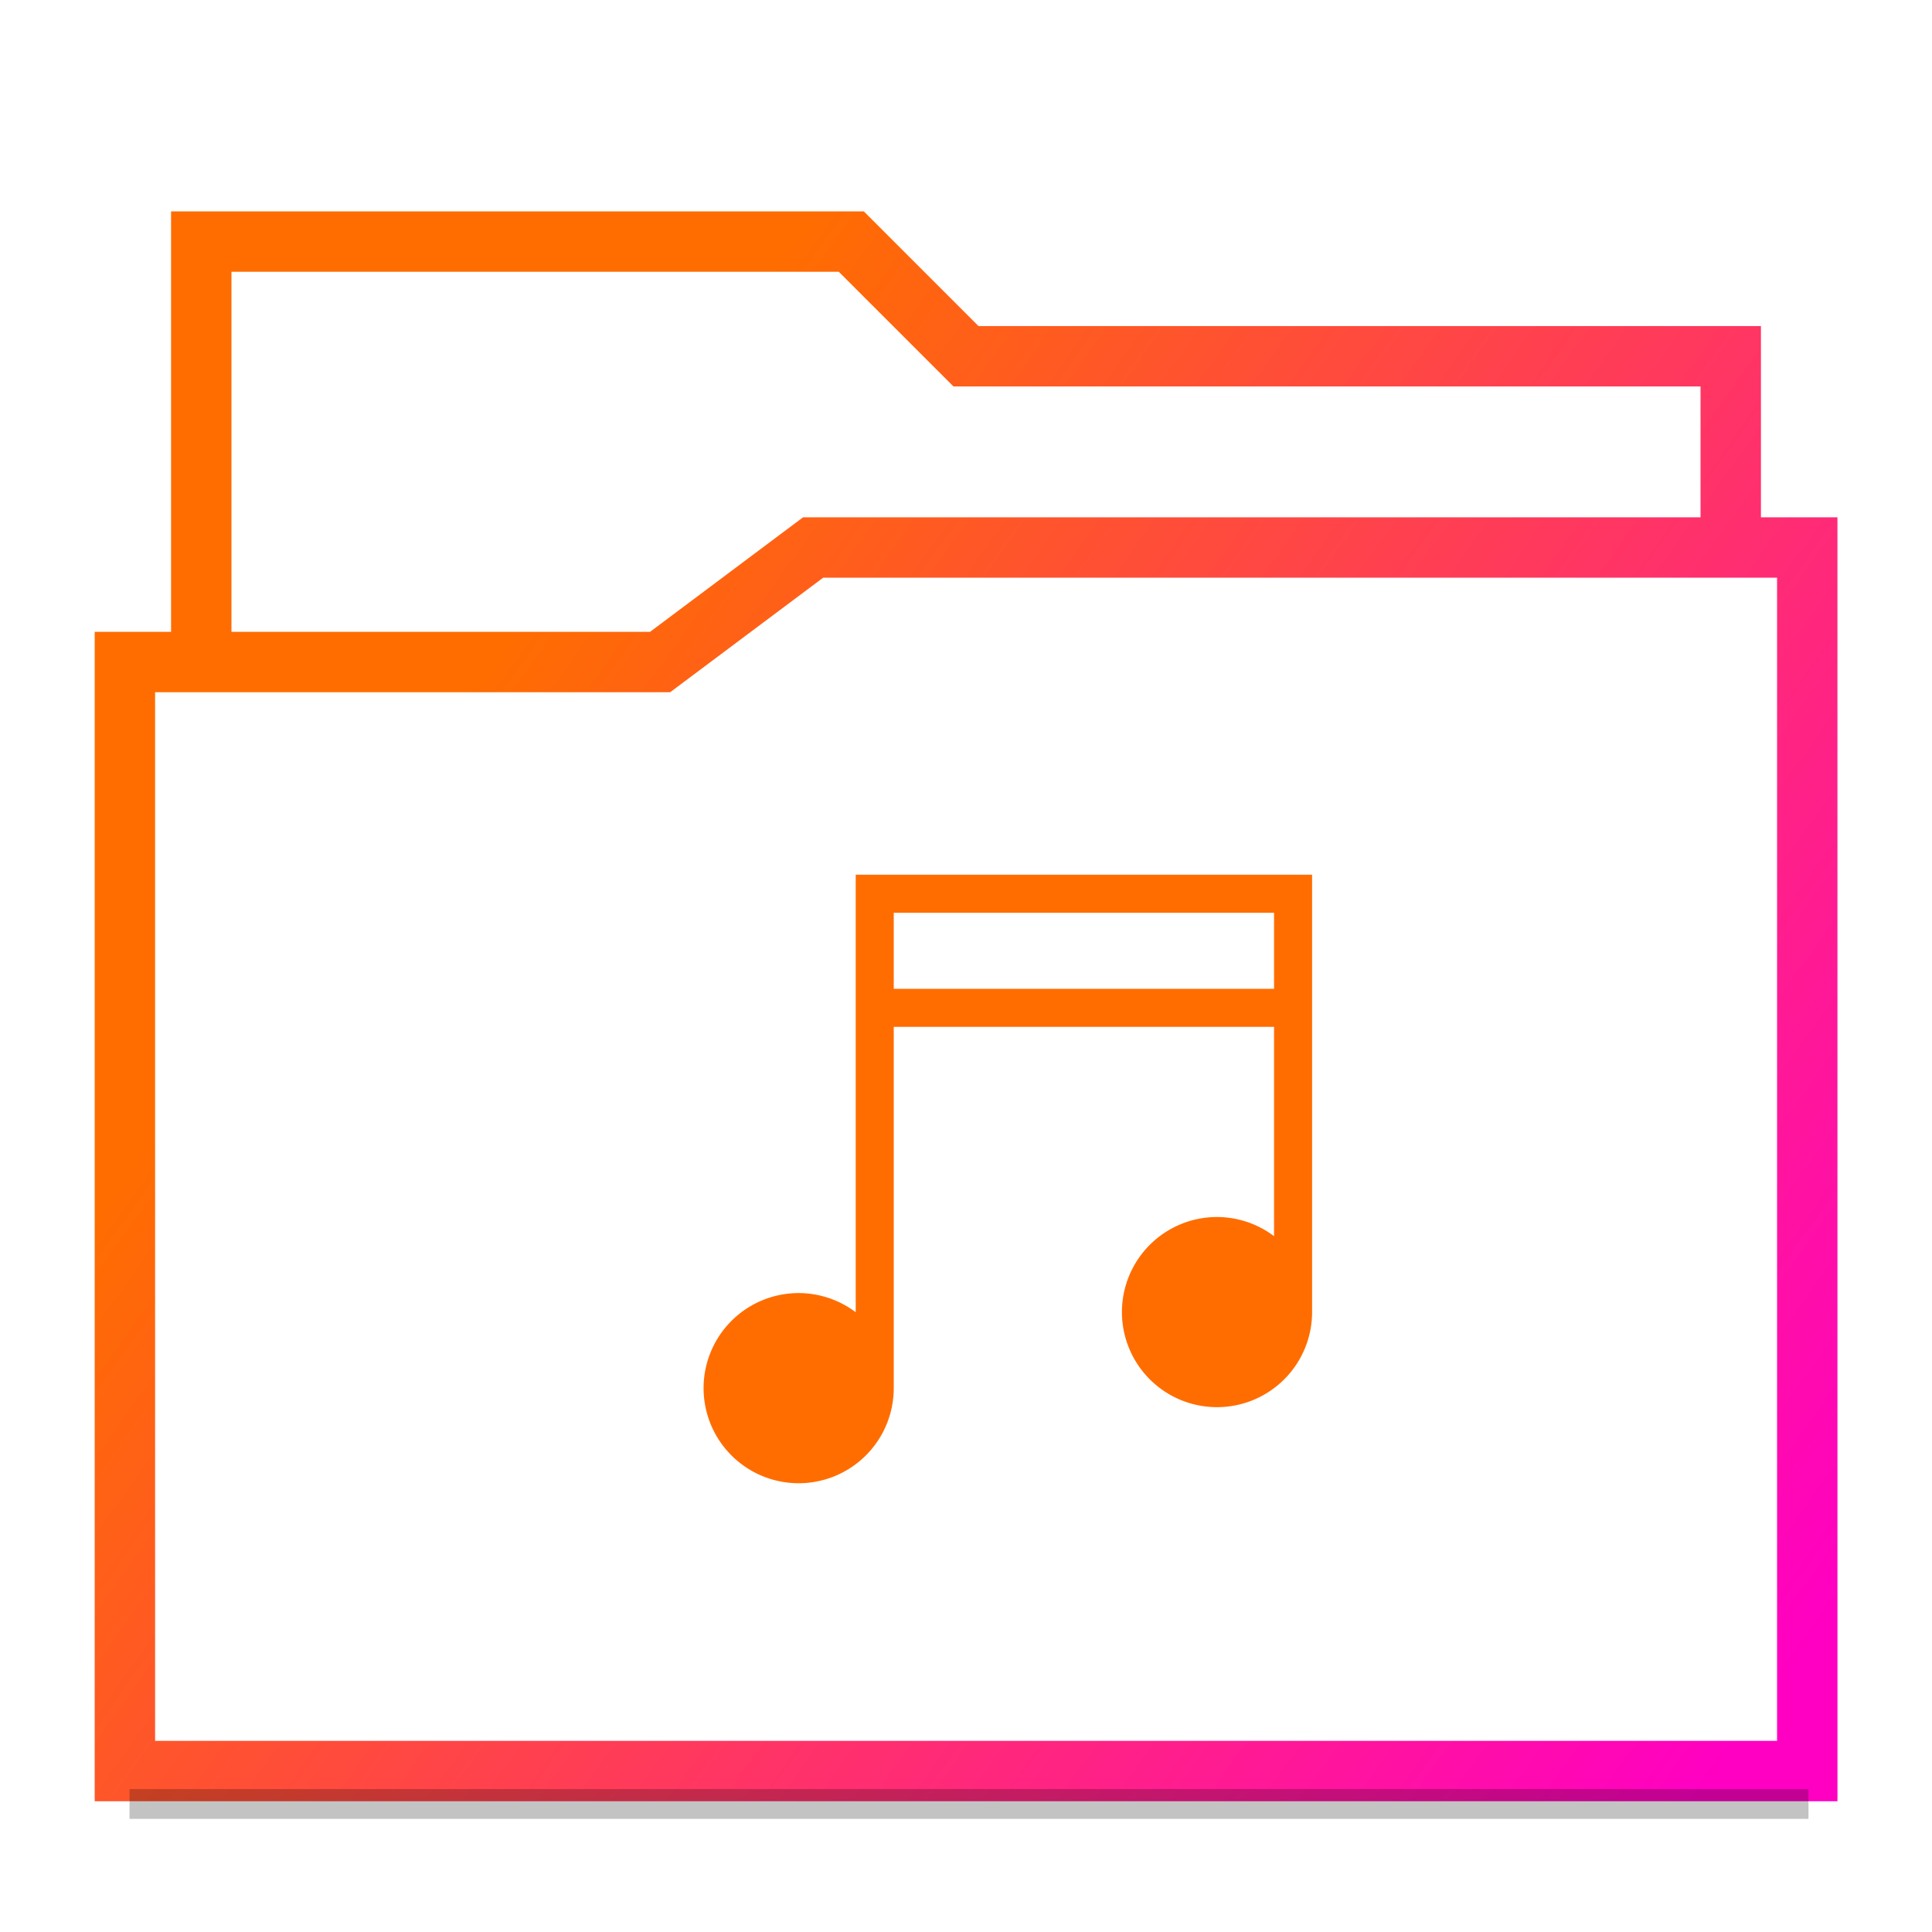 <svg xmlns="http://www.w3.org/2000/svg" xmlns:xlink="http://www.w3.org/1999/xlink" width="48" height="48" viewBox="0 0 12.7 12.7"><defs><filter id="e" x="-.012" width="1.024" y="-.708" height="2.416" color-interpolation-filters="sRGB"><feGaussianBlur stdDeviation=".06"/></filter><linearGradient id="a"><stop stop-color="#ff6d00" offset="0"/><stop stop-color="#ff00c2" offset="1"/></linearGradient><linearGradient xlink:href="#a" id="b" x1="2.646" y1="289.063" x2="11.906" y2="295.677" gradientUnits="userSpaceOnUse"/><linearGradient xlink:href="#a" id="c" gradientUnits="userSpaceOnUse" x1="2.646" y1="289.063" x2="11.906" y2="295.677" gradientTransform="translate(.318 14.565) scale(.95)"/><linearGradient xlink:href="#a" id="d" gradientUnits="userSpaceOnUse" x1="2.646" y1="289.063" x2="11.906" y2="295.677" gradientTransform="translate(.318 14.565) scale(.95)"/></defs><g fill="none" stroke="url(#b)" stroke-width=".397" transform="translate(0 -284.3)"><path d="M11.377 287.899v-1.064 0-.193H6.35l-.754-.754H1.323v2.764" stroke="url(#c)"/><path d="M5.345 287.899l-1.006.753H.821v7.29H11.88v-7.038 0-1.005z" stroke="url(#d)"/></g><path d="M.62 296.532v.203h11.437v-.203H.823z" transform="translate(.253 -274.393) scale(.965)" fill-opacity=".235" filter="url(#e)"/><path d="M7 3v11.504A2.5 2.5 0 0 0 5.5 14 2.5 2.5 0 0 0 3 16.5 2.5 2.5 0 0 0 5.5 19 2.5 2.5 0 0 0 8 16.5V7h10v5.504A2.5 2.5 0 0 0 16.5 12a2.5 2.5 0 0 0-2.5 2.5 2.5 2.5 0 0 0 2.5 2.5 2.5 2.5 0 0 0 2.5-2.5V3H7zm1 1h10v2H8V4z" fill="url(#b)" transform="matrix(.25 0 0 .25 3.875 5)"/></svg>